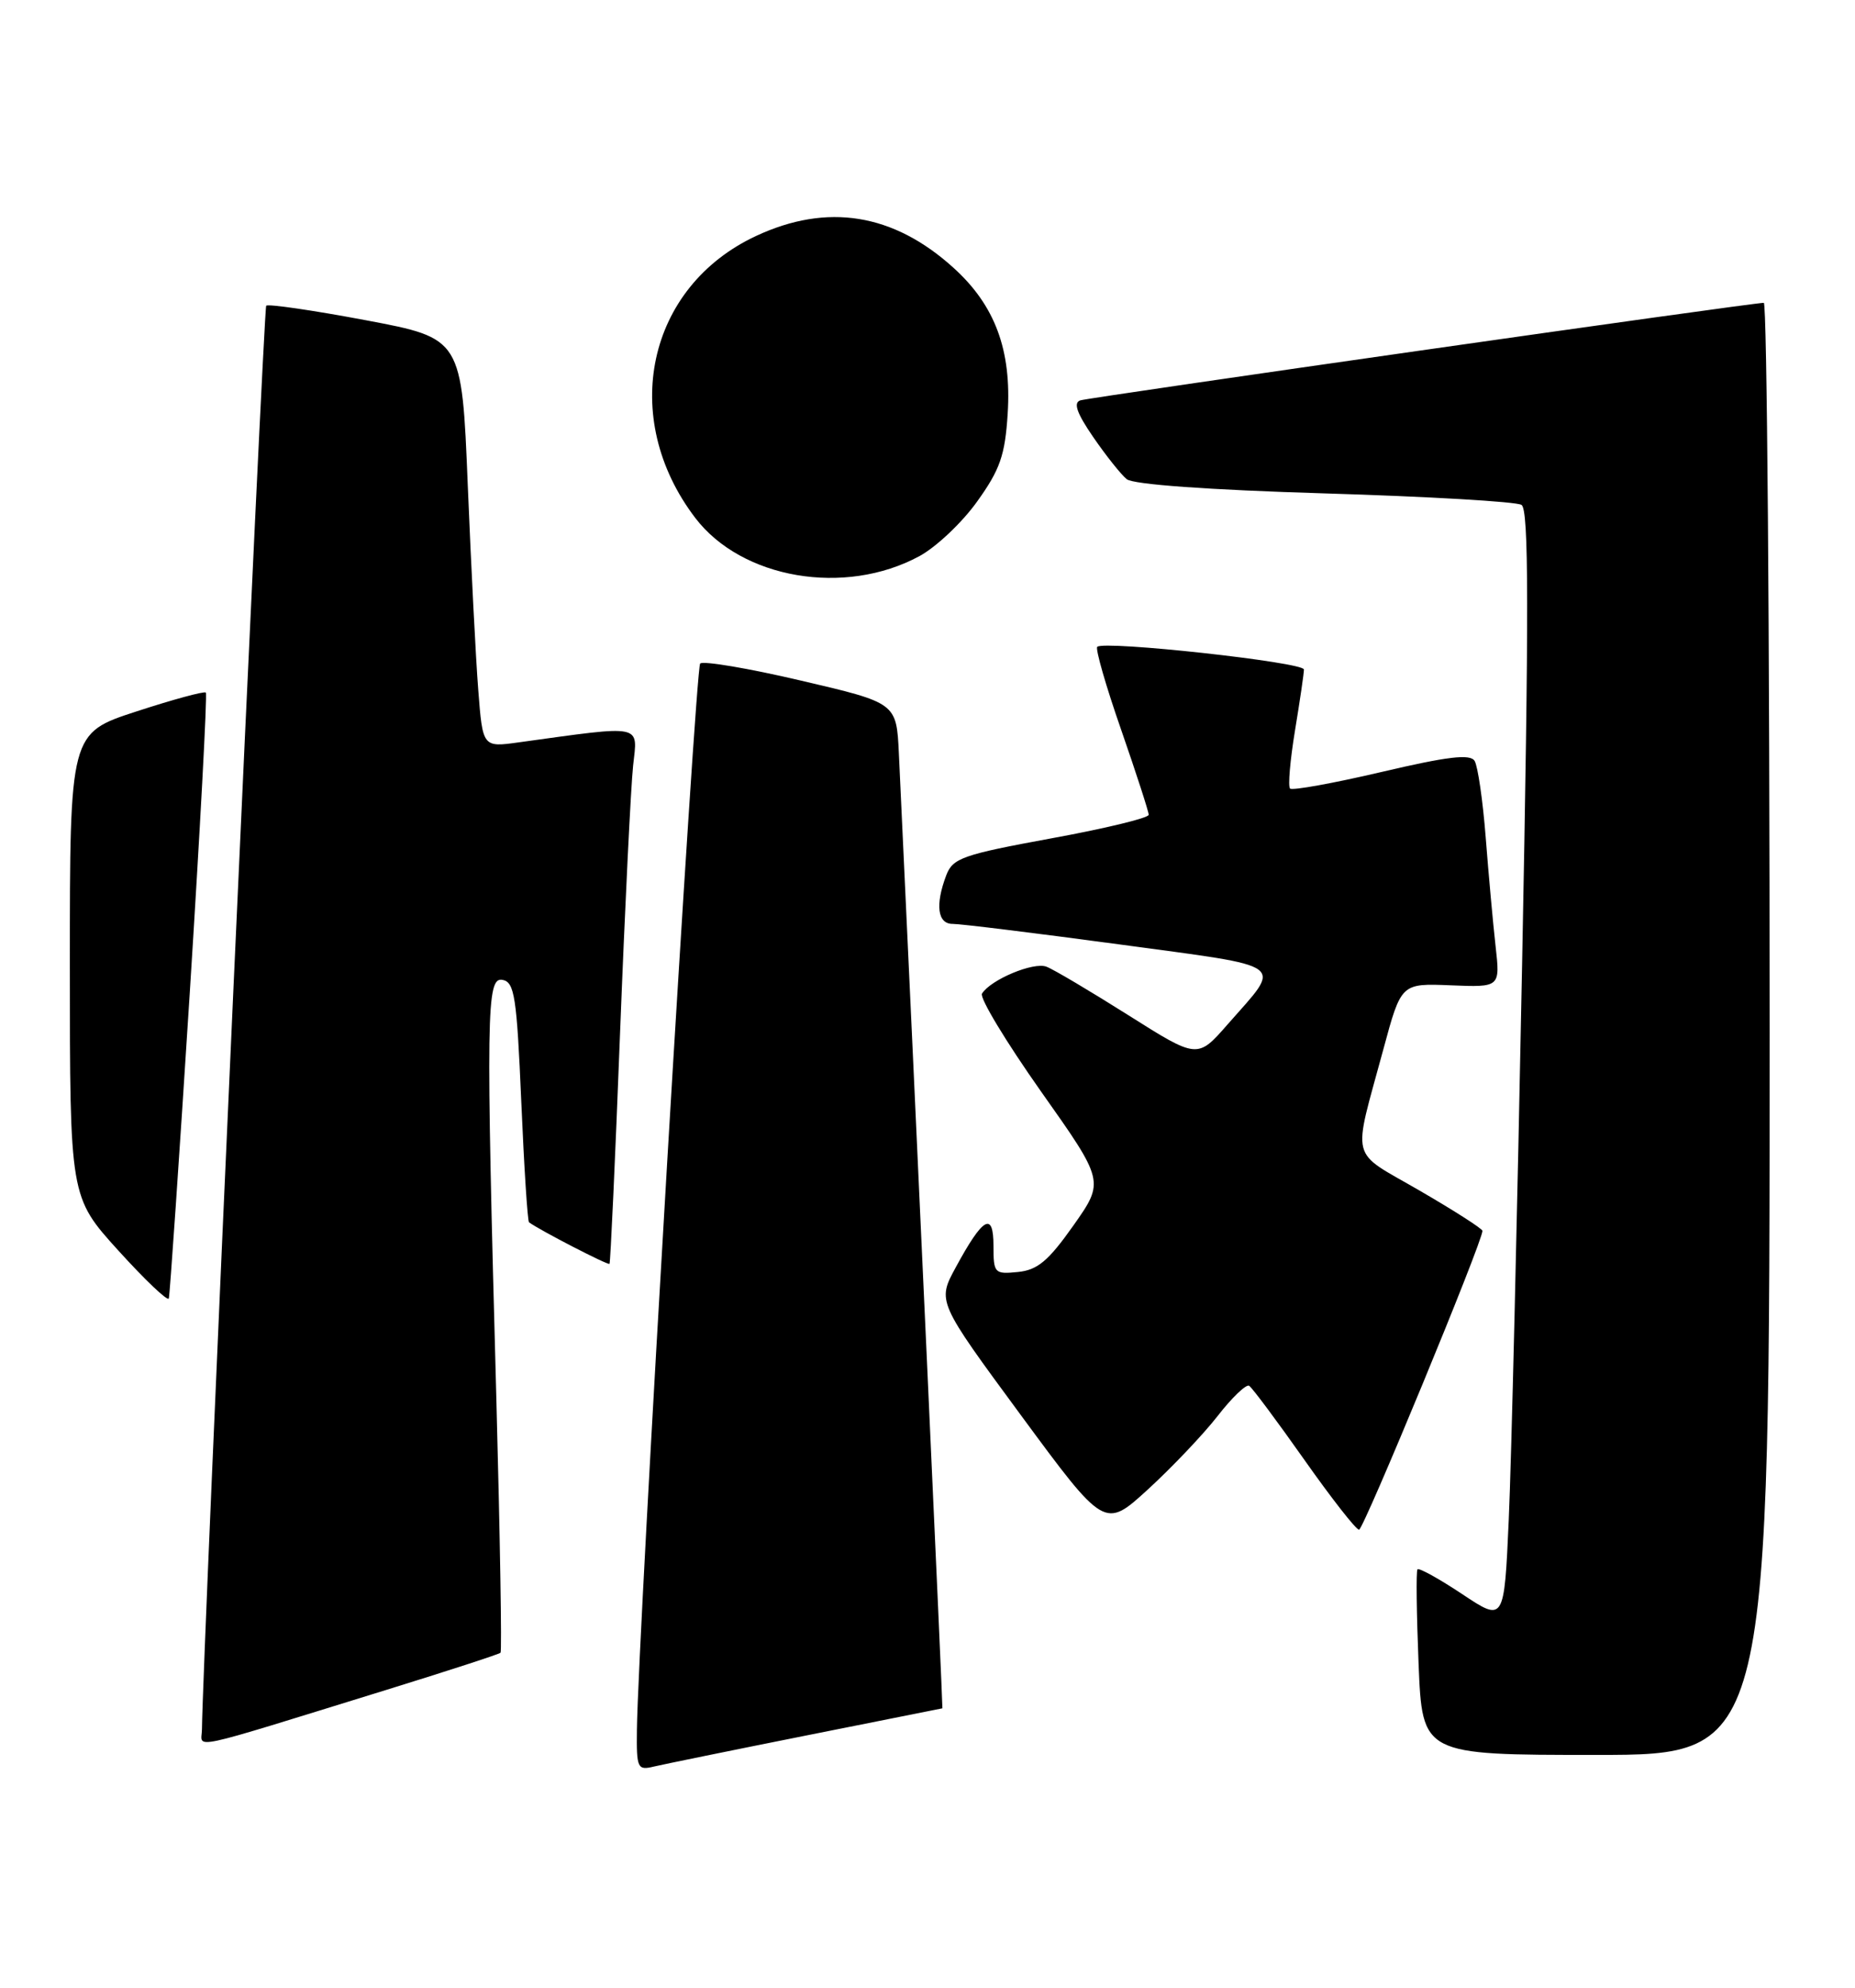 <?xml version="1.0" encoding="UTF-8" standalone="no"?>
<!DOCTYPE svg PUBLIC "-//W3C//DTD SVG 1.1//EN" "http://www.w3.org/Graphics/SVG/1.1/DTD/svg11.dtd" >
<svg xmlns="http://www.w3.org/2000/svg" xmlns:xlink="http://www.w3.org/1999/xlink" version="1.1" viewBox="0 0 239 256">
 <g >
 <path fill="currentColor"
d=" M 103.92 223.49 C 113.50 221.57 121.38 220.00 121.42 220.00 C 121.49 220.00 117.85 140.39 115.81 97.01 C 115.50 90.52 115.50 90.52 103.20 87.65 C 96.43 86.06 90.59 85.08 90.21 85.45 C 89.59 86.08 82.21 210.38 82.06 222.77 C 82.00 227.74 82.13 228.01 84.25 227.50 C 85.49 227.21 94.34 225.40 103.92 223.49 Z  M 228.00 132.50 C 228.00 81.07 227.66 39.00 227.25 39.00 C 225.72 38.99 140.45 51.16 139.19 51.56 C 138.26 51.86 138.74 53.22 140.86 56.30 C 142.49 58.67 144.43 61.11 145.17 61.71 C 145.99 62.39 155.68 63.09 170.66 63.54 C 183.94 63.94 195.36 64.60 196.03 65.02 C 196.98 65.60 197.00 78.41 196.11 124.13 C 195.49 156.24 194.72 188.44 194.39 195.69 C 193.80 208.89 193.80 208.89 188.39 205.29 C 185.41 203.31 182.82 201.88 182.63 202.10 C 182.44 202.32 182.51 207.79 182.77 214.25 C 183.25 226.00 183.25 226.00 205.63 226.00 C 228.00 226.00 228.00 226.00 228.00 132.50 Z  M 49.83 217.61 C 57.71 215.17 64.31 213.03 64.49 212.84 C 64.67 212.65 64.43 198.10 63.96 180.50 C 62.59 130.19 62.66 125.79 64.75 126.19 C 66.29 126.48 66.58 128.35 67.16 141.84 C 67.52 150.26 67.97 157.26 68.16 157.41 C 69.47 158.39 78.35 162.98 78.53 162.76 C 78.65 162.62 79.27 149.22 79.89 133.00 C 80.52 116.78 81.28 101.30 81.57 98.61 C 82.16 93.19 83.05 93.37 66.85 95.60 C 62.19 96.25 62.19 96.25 61.62 88.87 C 61.30 84.82 60.70 72.97 60.27 62.54 C 59.50 43.57 59.50 43.57 47.13 41.24 C 40.32 39.96 34.55 39.12 34.30 39.37 C 33.95 39.72 26.10 213.46 26.02 222.70 C 26.00 225.21 23.47 225.75 49.83 217.61 Z  M 156.87 182.37 C 158.72 179.98 160.56 178.23 160.94 178.46 C 161.32 178.70 164.51 182.97 168.02 187.95 C 171.53 192.93 174.71 197.00 175.10 197.00 C 175.68 197.00 191.00 159.94 191.00 158.51 C 191.00 158.24 187.36 155.91 182.91 153.33 C 173.75 148.01 174.24 149.91 178.25 135.07 C 180.53 126.63 180.53 126.63 186.91 126.89 C 193.29 127.15 193.29 127.15 192.69 121.83 C 192.36 118.90 191.79 112.61 191.42 107.85 C 191.05 103.09 190.40 98.65 189.99 97.99 C 189.42 97.07 186.54 97.41 177.98 99.42 C 171.79 100.87 166.49 101.83 166.21 101.55 C 165.93 101.26 166.22 97.90 166.85 94.07 C 167.48 90.25 168.00 86.71 168.00 86.22 C 168.00 85.28 142.21 82.46 141.37 83.30 C 141.11 83.56 142.49 88.37 144.45 93.98 C 146.40 99.60 148.00 104.53 148.00 104.93 C 148.00 105.34 142.34 106.71 135.42 107.97 C 124.04 110.06 122.76 110.51 121.92 112.71 C 120.47 116.53 120.79 119.00 122.75 118.98 C 123.71 118.97 133.37 120.16 144.21 121.62 C 166.31 124.62 165.25 123.84 158.16 131.93 C 154.28 136.36 154.28 136.36 145.38 130.74 C 140.48 127.65 135.73 124.83 134.82 124.49 C 133.16 123.85 127.64 126.16 126.52 127.96 C 126.19 128.50 129.61 134.16 134.11 140.54 C 142.31 152.13 142.31 152.13 138.30 157.82 C 135.07 162.39 133.68 163.56 131.14 163.81 C 128.13 164.11 128.00 163.97 128.00 160.44 C 128.00 155.96 126.65 156.73 123.13 163.23 C 120.75 167.61 120.75 167.61 131.54 182.26 C 142.33 196.90 142.33 196.90 147.91 191.80 C 150.98 188.99 155.01 184.75 156.87 182.37 Z  M 24.44 128.02 C 25.78 106.86 26.72 89.39 26.52 89.19 C 26.32 88.99 22.30 90.08 17.58 91.62 C 9.00 94.41 9.00 94.41 9.00 124.28 C 9.00 154.15 9.00 154.15 15.25 161.05 C 18.69 164.84 21.61 167.62 21.75 167.22 C 21.88 166.83 23.09 149.19 24.44 128.02 Z  M 118.44 71.63 C 120.61 70.46 123.97 67.29 125.90 64.58 C 128.85 60.47 129.49 58.63 129.83 53.29 C 130.35 45.10 128.21 39.32 122.83 34.47 C 115.10 27.48 106.60 26.11 97.43 30.38 C 83.36 36.93 79.72 53.77 89.58 66.70 C 95.57 74.55 108.84 76.82 118.44 71.63 Z "/>
</g>
</svg>